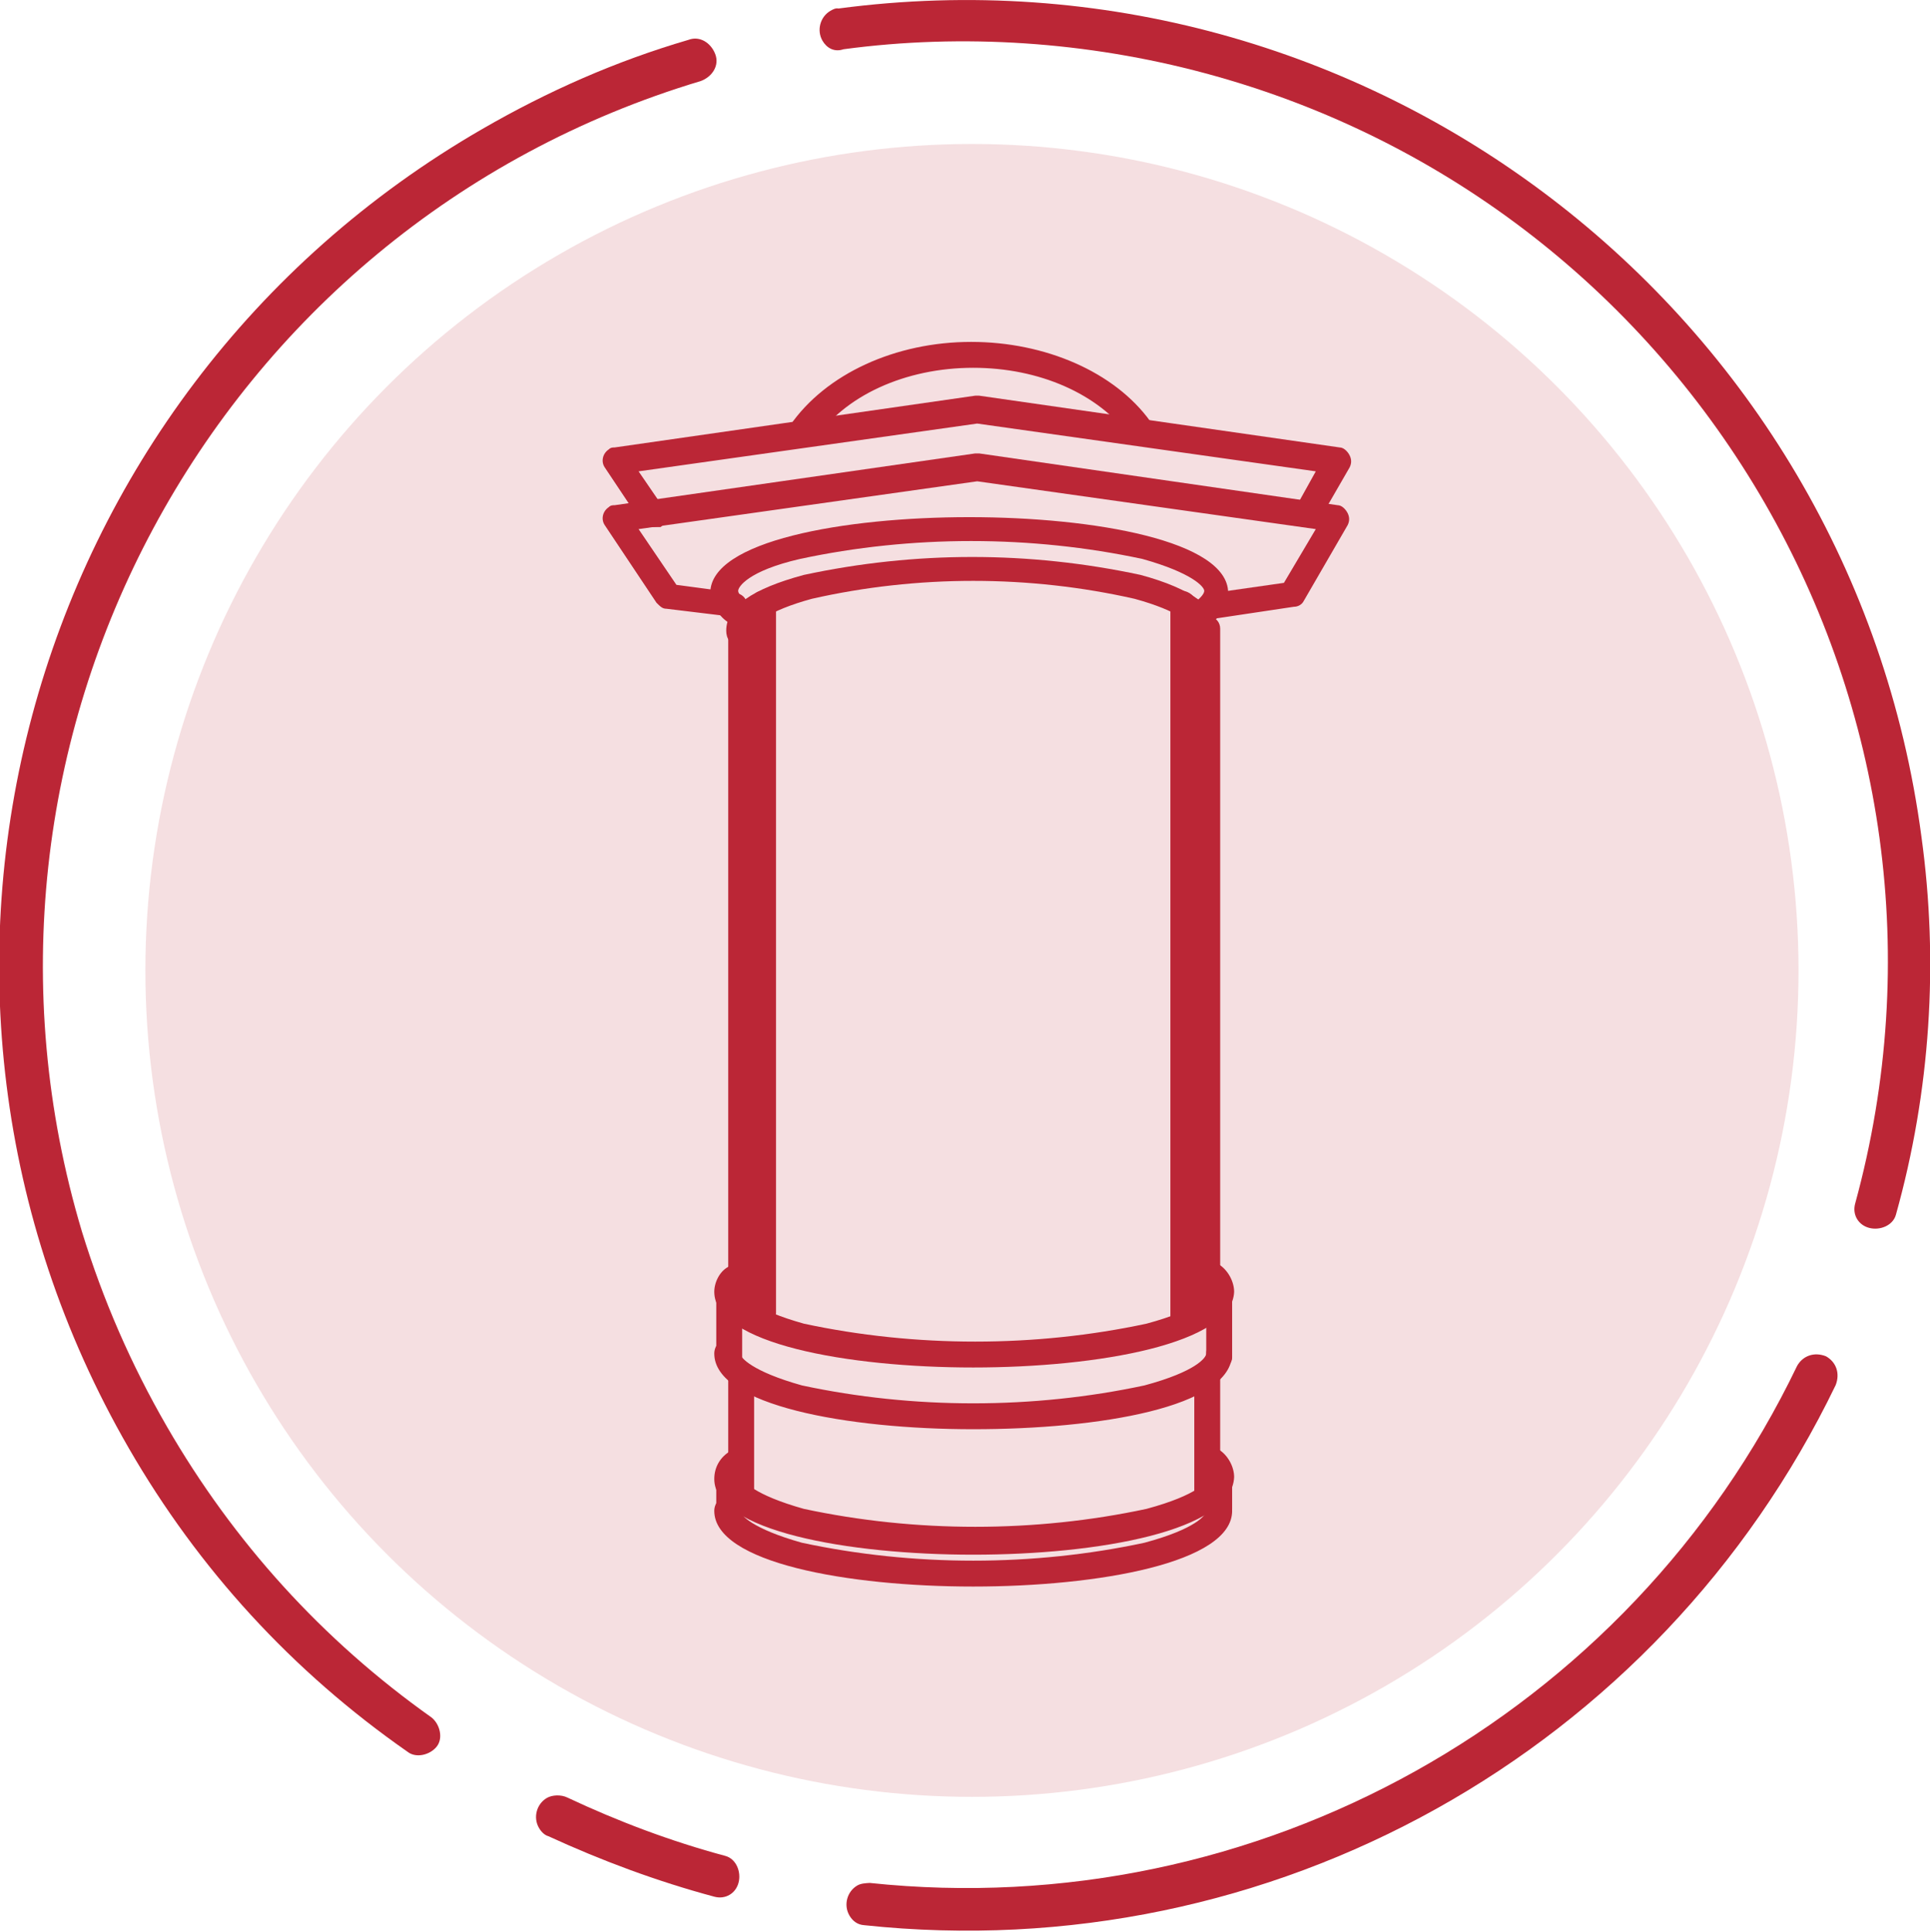 <?xml version="1.0" encoding="utf-8"?>
<!-- Generator: Adobe Illustrator 23.1.0, SVG Export Plug-In . SVG Version: 6.00 Build 0)  -->
<svg version="1.1" id="Слой_1" xmlns="http://www.w3.org/2000/svg" xmlns:xlink="http://www.w3.org/1999/xlink" x="0px" y="0px"
	 viewBox="0 0 96.9 97" style="enable-background:new 0 0 96.9 97;" xml:space="preserve">
<style type="text/css">
	.st0{fill:#F5DFE1;}
	.st1{fill:#BB2636;}
</style>
<g id="Group_237" transform="translate(-717.001 -1613.07)">
	<g id="_5">
		<circle id="Ellipse_15" class="st0" cx="765.8" cy="1661.8" r="41.5"/>
		<g id="круг" transform="translate(800.953 1610) rotate(60)">
			<path id="Path_9" class="st1" d="M-16.9,39.5c-0.6,0-1.1-0.5-1.1-1.1c0-0.1,0-0.3,0.1-0.4C-7.7,13.3,20.6,1.5,45.3,11.7
				c5.9,2.4,11.3,6,15.8,10.6c0.4,0.4,0.3,1.1-0.1,1.5c-0.4,0.4-1,0.4-1.4,0C41.6,5.6,12.2,5.6-5.9,23.7c-4.3,4.3-7.8,9.5-10.1,15.1
				C-16.1,39.3-16.5,39.5-16.9,39.5z"/>
			<path id="Path_10" class="st1" d="M26.9,105c-26.8,0-48.5-21.7-48.5-48.5c0,0,0,0,0,0c0-3.8,0.4-7.5,1.3-11.2
				c0.1-0.6,0.7-0.9,1.3-0.8c0.6,0.1,0.9,0.7,0.8,1.3c-5.9,24.9,9.6,49.9,34.5,55.8c3.5,0.8,7,1.2,10.6,1.2c6.7,0,13.2-1.4,19.3-4.2
				c0.5-0.2,1.2,0,1.4,0.5c0.2,0.5,0,1.2-0.5,1.4C40.7,103.5,33.9,105,26.9,105z"/>
			<path id="Path_11" class="st1" d="M53.7,96.7c-0.6,0-1.1-0.5-1.1-1.1c0-0.3,0.2-0.7,0.5-0.9c2.3-1.6,4.5-3.4,6.5-5.4
				c0.4-0.4,1.1-0.3,1.5,0.1c0.4,0.4,0.4,1,0,1.4c-2.1,2.1-4.4,4-6.8,5.7C54.2,96.6,54,96.7,53.7,96.7z"/>
			<path id="Path_12" class="st1" d="M65.3,85.4c-0.6,0-1.1-0.5-1.1-1.1c0-0.2,0.1-0.4,0.2-0.6c11.5-15.8,11.8-37.2,0.8-53.3
				c-0.3-0.5-0.2-1.1,0.3-1.5c0.5-0.3,1.1-0.2,1.5,0.3l0,0C78.5,46.1,78.2,68.4,66.1,85C65.9,85.3,65.6,85.4,65.3,85.4z"/>
		</g>
		<g id="Конструкция" transform="translate(652.863 1573.439)">
			<path id="Path_19" class="st1" d="M125.1,70.7c-0.4,0-0.6-0.3-0.6-0.7c0-0.3,0.2-0.6,0.6-0.6l3.5-0.5l1.6-2.7l-17-2.4l-17,2.4
				l1.9,2.8l3,0.4c0.4,0.1,0.6,0.4,0.5,0.7c-0.1,0.3-0.4,0.6-0.7,0.5l-3.3-0.4c-0.2,0-0.3-0.1-0.5-0.3l-2.6-3.9
				c-0.2-0.3-0.1-0.7,0.2-0.9c0.1-0.1,0.2-0.1,0.3-0.1l18.1-2.6c0.1,0,0.1,0,0.2,0l18,2.6c0.2,0,0.4,0.2,0.5,0.4
				c0.1,0.2,0.1,0.4,0,0.6l-2.2,3.8c-0.1,0.2-0.3,0.3-0.5,0.3L125.1,70.7C125.1,70.7,125.1,70.7,125.1,70.7z"/>
			<path id="Path_20" class="st1" d="M96.8,66.1c-0.2,0-0.4-0.1-0.5-0.3l-1.8-2.7c-0.2-0.3-0.1-0.7,0.2-0.9c0.1-0.1,0.2-0.1,0.3-0.1
				l18.1-2.6c0.1,0,0.1,0,0.2,0l18.1,2.6c0.2,0,0.4,0.2,0.5,0.4c0.1,0.2,0.1,0.4,0,0.6l-1.5,2.6c-0.2,0.3-0.6,0.4-0.9,0.3
				s-0.4-0.6-0.3-0.9c0,0,0,0,0,0l1-1.8l-17-2.4l-17,2.4l1.3,1.9c0.2,0.3,0.1,0.7-0.2,0.9c0,0,0,0,0,0C97,66.1,96.9,66.1,96.8,66.1z
				"/>
			<path id="Path_21" class="st1" d="M104.3,62c-0.4,0-0.6-0.3-0.6-0.6c0-0.1,0-0.3,0.1-0.4c1.8-2.6,5.3-4.2,9.1-4.2
				c3.7,0,7.2,1.5,9,4c0.2,0.3,0.2,0.7-0.1,0.9s-0.7,0.2-0.9-0.1c0,0,0,0,0,0c-1.6-2.2-4.6-3.5-7.9-3.5c-3.4,0-6.5,1.4-8,3.7
				C104.7,61.9,104.5,62,104.3,62z"/>
			<path id="Path_22" class="st1" d="M124.5,71.1c-0.4,0-0.7-0.3-0.7-0.6c0-0.2,0.1-0.4,0.3-0.6c0.4-0.3,0.5-0.5,0.5-0.6
				c0-0.2-0.6-0.9-3.1-1.6c-2.8-0.6-5.7-0.9-8.6-0.9c-2.9,0-5.8,0.3-8.6,0.9c-2.6,0.6-3.1,1.4-3.1,1.6c0,0.1,0.1,0.3,0.5,0.6
				c0.3,0.2,0.4,0.6,0.1,0.9c-0.2,0.3-0.6,0.3-0.9,0.2c-0.6-0.3-1-0.9-1.1-1.6c0-2.6,6.7-3.8,13-3.8s13,1.2,13,3.8
				c-0.1,0.7-0.5,1.4-1.1,1.7C124.7,71,124.6,71.1,124.5,71.1z"/>
			<path id="Path_23" class="st1" d="M124.7,71.9c-0.4,0-0.6-0.3-0.6-0.6c0,0,0,0,0,0c0-0.3-0.8-1-3-1.6c-5.3-1.2-10.9-1.2-16.2,0
				c-2.2,0.6-3,1.3-3,1.6c0,0.4-0.3,0.7-0.7,0.7c-0.4,0-0.6-0.3-0.6-0.7c0-1.2,1.3-2.1,3.9-2.8c5.6-1.2,11.3-1.2,16.9,0
				c2.6,0.7,3.9,1.7,3.9,2.8C125.3,71.6,125,71.9,124.7,71.9z"/>
			<path id="Path_24" class="st1" d="M113,108.3c-6.3,0-13-1.2-13-3.8c0-0.5,0.3-1.1,0.8-1.3c0.3-0.2,0.7,0,0.9,0.3
				c0.1,0.3,0.1,0.6-0.2,0.8c-0.1,0.1-0.1,0.1-0.1,0.2c0,0.2,0.6,0.9,3.1,1.6c2.8,0.6,5.7,0.9,8.6,0.9c2.9,0,5.8-0.3,8.6-0.9
				c2.6-0.7,3.1-1.4,3.1-1.6c0-0.2-0.2-0.3-0.3-0.4c-0.3-0.2-0.3-0.6-0.1-0.9c0.2-0.3,0.6-0.3,0.9-0.1c0.5,0.3,0.8,0.9,0.8,1.4
				C126,107.1,119.3,108.3,113,108.3z"/>
			<path id="Path_25" class="st1" d="M113,111.4c-6.3,0-13-1.2-13-3.8c0-0.4,0.3-0.7,0.6-0.7c0.4,0,0.7,0.3,0.7,0.7l0,0
				c0,0.2,0.6,0.9,3.1,1.6c2.8,0.6,5.7,0.9,8.6,0.9c2.9,0,5.8-0.3,8.6-0.9c2.6-0.7,3.1-1.4,3.1-1.6c0-0.4,0.3-0.7,0.6-0.7
				c0.4,0,0.7,0.3,0.7,0.7l0,0C126,110.3,119.3,111.4,113,111.4z"/>
			<path id="Path_26" class="st1" d="M113,117.7c-6.3,0-13-1.2-13-3.8c0-0.6,0.3-1.1,0.8-1.4c0.3-0.2,0.7-0.2,0.9,0
				c0.2,0.3,0.2,0.7,0,0.9c0,0,0,0,0,0c-0.2,0.2-0.3,0.3-0.3,0.4c0,0.2,0.6,0.9,3.1,1.6c2.8,0.6,5.7,0.9,8.6,0.9
				c2.9,0,5.8-0.3,8.6-0.9c2.6-0.7,3.1-1.4,3.1-1.6c0-0.1-0.1-0.3-0.3-0.4c-0.3-0.2-0.3-0.6-0.1-0.9s0.6-0.3,0.9-0.1c0,0,0,0,0,0
				c0.5,0.3,0.8,0.9,0.8,1.4C126,116.5,119.3,117.7,113,117.7z"/>
			<path id="Path_27" class="st1" d="M113,119.3c-6.3,0-13-1.2-13-3.8c0-0.4,0.3-0.7,0.6-0.7c0.4,0,0.7,0.3,0.7,0.7
				c0,0.2,0.6,0.9,3.1,1.6c2.8,0.6,5.7,0.9,8.6,0.9c2.9,0,5.8-0.3,8.6-0.9c2.6-0.7,3.1-1.4,3.1-1.6c0-0.4,0.3-0.7,0.6-0.7
				c0.4,0,0.7,0.3,0.7,0.7C126,118.1,119.3,119.3,113,119.3z"/>
			<path id="Path_28" class="st1" d="M100.7,116.1c-0.4,0-0.6-0.3-0.6-0.6c0,0,0,0,0,0v-1.7c0-0.4,0.3-0.7,0.7-0.7
				c0.4,0,0.6,0.3,0.6,0.7l0,0v1.7C101.3,115.8,101,116.1,100.7,116.1z"/>
			<path id="Path_29" class="st1" d="M100.7,108.4c-0.4,0-0.6-0.3-0.6-0.6c0,0,0,0,0,0v-3c0-0.4,0.3-0.7,0.7-0.7
				c0.4,0,0.6,0.3,0.6,0.7l0,0v3C101.3,108.1,101,108.4,100.7,108.4z"/>
			<path id="Path_30" class="st1" d="M125.3,108.4c-0.4,0-0.6-0.3-0.6-0.6c0,0,0,0,0,0v-3c0-0.4,0.3-0.6,0.7-0.6
				c0.4,0,0.6,0.3,0.6,0.6v3C126,108.1,125.7,108.4,125.3,108.4z"/>
			<path id="Path_31" class="st1" d="M101.3,115c-0.4,0-0.6-0.3-0.6-0.6c0,0,0,0,0,0v-5.6c0-0.4,0.3-0.7,0.6-0.7
				c0.4,0,0.7,0.3,0.7,0.7v5.6C101.9,114.7,101.6,115,101.3,115z"/>
			<path id="Path_32" class="st1" d="M124.7,115.3c-0.4,0-0.6-0.3-0.6-0.6c0,0,0,0,0,0v-5.9c0-0.4,0.3-0.7,0.6-0.7
				c0.4,0,0.7,0.3,0.7,0.6c0,0,0,0,0,0v5.9C125.3,115,125,115.3,124.7,115.3C124.7,115.3,124.7,115.3,124.7,115.3z"/>
			<path id="Path_33" class="st1" d="M125.3,116c-0.4,0-0.6-0.3-0.6-0.6c0,0,0,0,0,0v-1.4c0-0.4,0.3-0.6,0.7-0.6
				c0.4,0,0.6,0.3,0.6,0.6v1.4C126,115.7,125.7,116,125.3,116C125.3,116,125.3,116,125.3,116z"/>
			<path id="Path_34" class="st1" d="M101.3,105.9c-0.4,0-0.6-0.3-0.6-0.6c0,0,0,0,0,0V71.2c0-0.4,0.3-0.7,0.6-0.7
				c0.4,0,0.7,0.3,0.7,0.7v34.1C101.9,105.6,101.6,105.9,101.3,105.9z"/>
			<path id="Path_35" class="st1" d="M124.7,106.1c-0.4,0-0.6-0.3-0.6-0.6c0,0,0,0,0,0V71.2c0-0.4,0.3-0.6,0.7-0.6
				c0.4,0,0.6,0.3,0.6,0.6v34.3C125.3,105.8,125,106.1,124.7,106.1C124.7,106.1,124.7,106.1,124.7,106.1z"/>
			<path id="Path_36" class="st1" d="M123.5,106.6c-0.4,0-0.6-0.3-0.6-0.6c0,0,0,0,0,0V70c0-0.4,0.3-0.7,0.6-0.7s0.7,0.3,0.7,0.6
				c0,0,0,0,0,0v36C124.2,106.3,123.9,106.6,123.5,106.6C123.5,106.6,123.5,106.6,123.5,106.6z"/>
			<path id="Path_37" class="st1" d="M102.4,106.3c-0.4,0-0.6-0.3-0.6-0.6c0,0,0,0,0,0V70c0-0.4,0.3-0.7,0.6-0.7
				c0.4,0,0.7,0.3,0.7,0.7l0,0v35.6C103,106,102.8,106.3,102.4,106.3C102.4,106.3,102.4,106.3,102.4,106.3z"/>
		</g>
	</g>
</g>
</svg>
